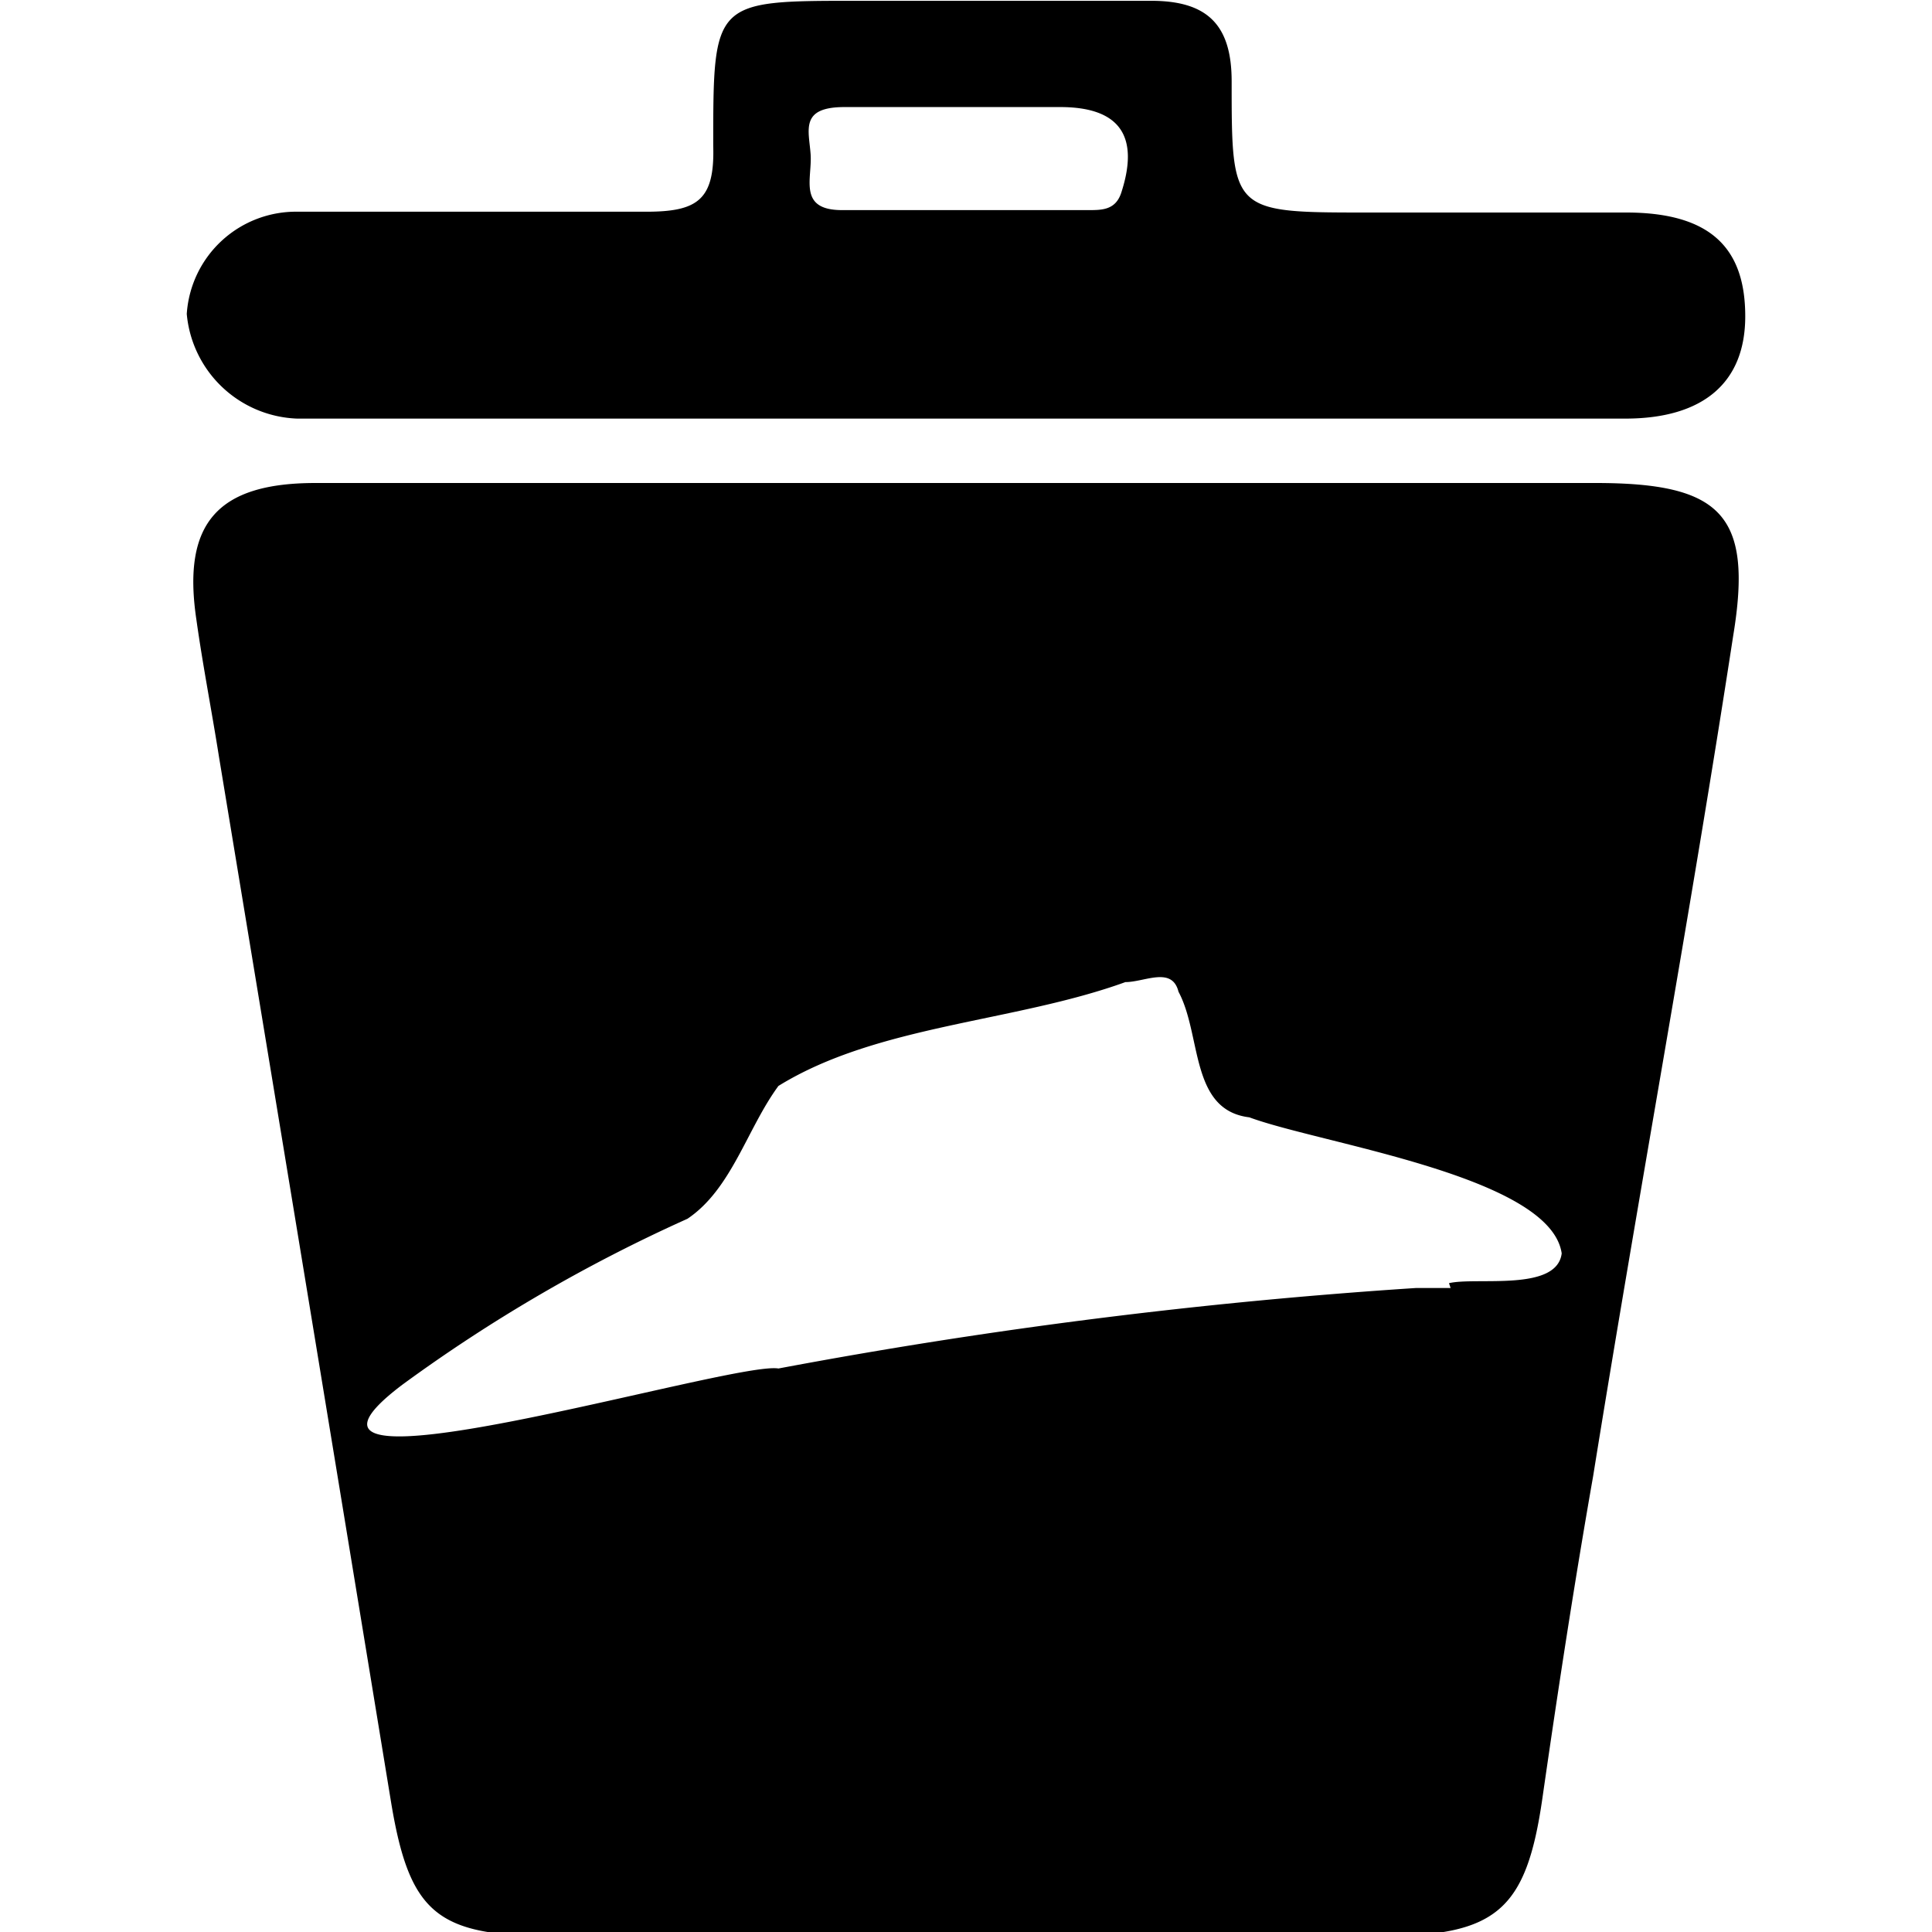 <svg id="Layer_1" data-name="Layer 1" xmlns="http://www.w3.org/2000/svg" viewBox="0 0 24 24"><path d="M12.05,5.2H4.29c-.2,0-.4,0-.6,0A1.43,1.43,0,0,1,2.32,3.9,1.36,1.36,0,0,1,3.7,2.63c1.44,0,2.89,0,4.33,0,.64,0,.85-.15.83-.82,0-1.8,0-1.8,1.78-1.8,1.22,0,2.44,0,3.66,0,.69,0,1,.29,1,1,0,1.63,0,1.63,1.69,1.63,1.07,0,2.14,0,3.21,0s1.48.46,1.48,1.29S21.15,5.2,20.19,5.2Zm0-3.87c-.52,0-1,0-1.56,0s-.44.29-.42.59-.16.69.39.69h3.06c.17,0,.34,0,.41-.22.22-.68,0-1.06-.76-1.06Z"/><path d="M19.82,6H3.92C2.7,6,2.26,6.5,2.44,7.7c.08.57.19,1.13.28,1.7q1.07,6.47,2.14,13c.23,1.38.58,1.65,2,1.65h10.3c1.43,0,1.8-.32,2-1.71s.4-2.69.63-4C20.36,14.8,21,11.35,21.53,7.9,21.78,6.39,21.38,6,19.82,6Zm-1.8,10s-.43,0-.43,0A66.11,66.11,0,0,0,9.67,17C9.1,16.9,2.88,18.8,5,17.2a19.57,19.57,0,0,1,3.54-2.06c.55-.37.74-1.12,1.13-1.65,1.23-.76,2.93-.79,4.31-1.29.24,0,.58-.2.66.12.29.54.14,1.47.88,1.56.89.33,3.74.73,3.88,1.69C19.34,16.05,18.34,15.86,18,15.94Z"/></svg>